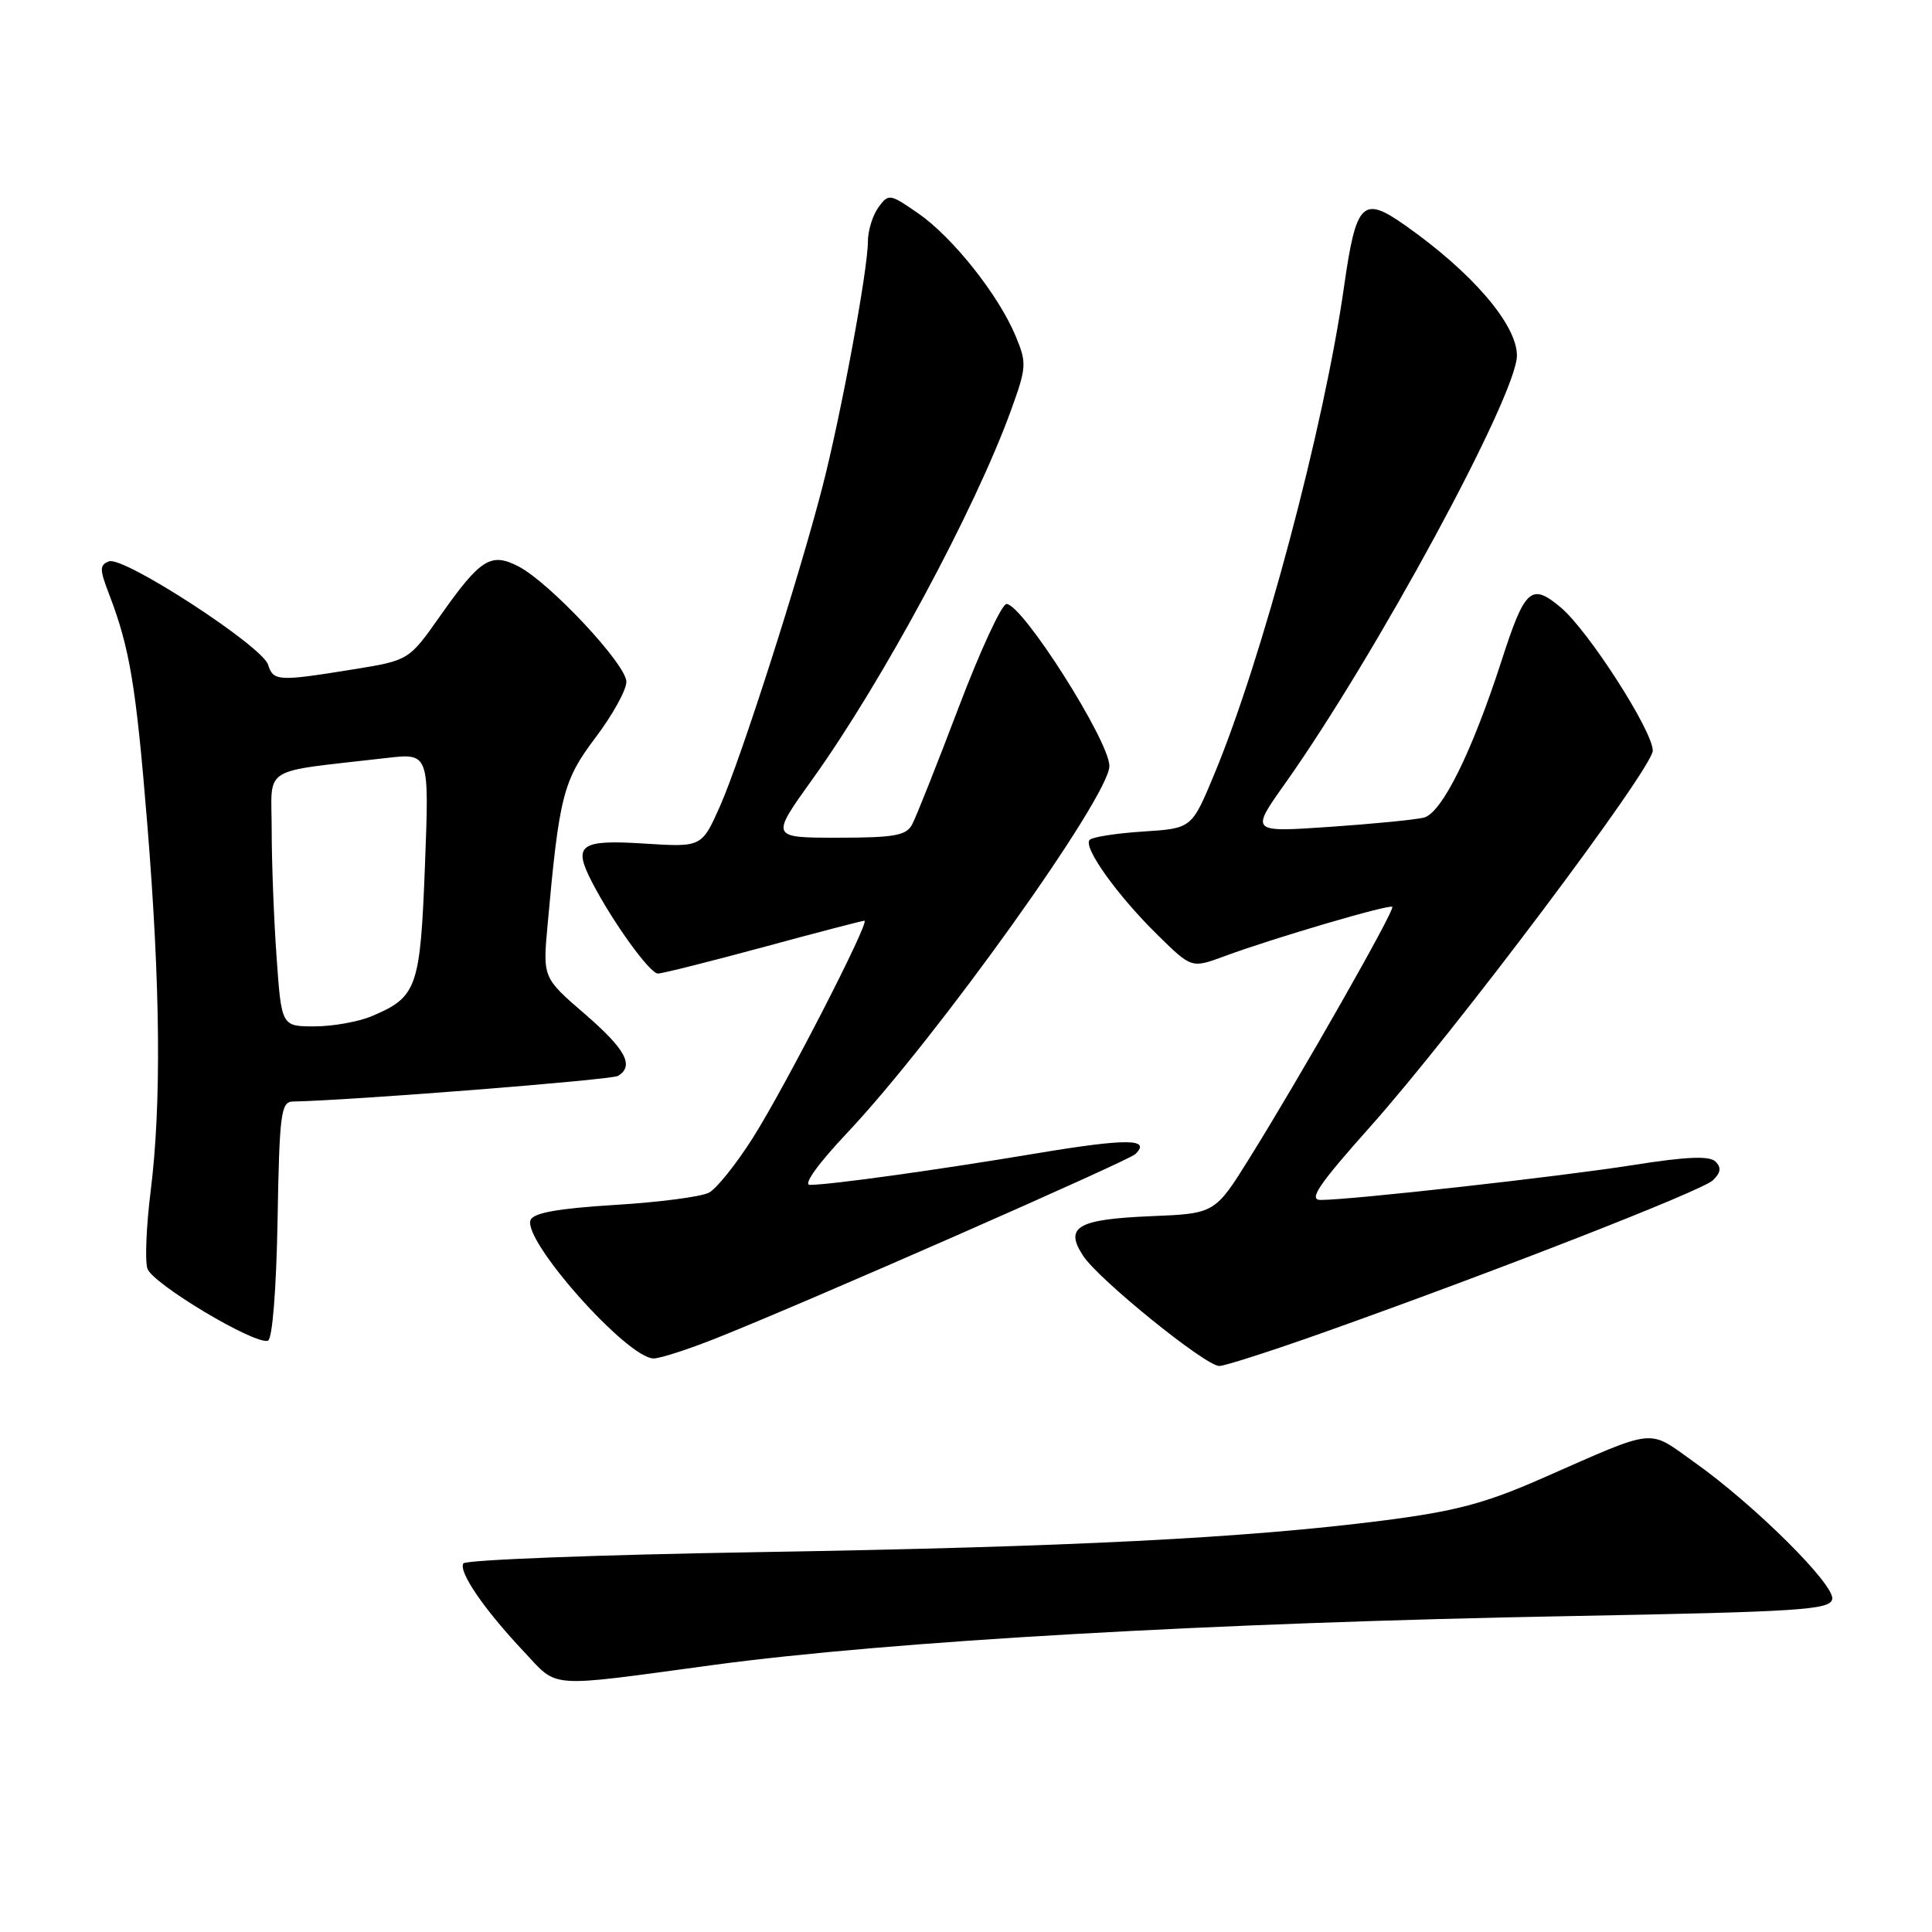 <?xml version="1.0" encoding="UTF-8" standalone="no"?>
<!DOCTYPE svg PUBLIC "-//W3C//DTD SVG 1.1//EN" "http://www.w3.org/Graphics/SVG/1.1/DTD/svg11.dtd" >
<svg xmlns="http://www.w3.org/2000/svg" xmlns:xlink="http://www.w3.org/1999/xlink" version="1.1" viewBox="0 0 256 256">
 <g >
 <path fill="currentColor"
d=" M 94.50 220.62 C 117.80 217.47 160.92 215.00 207.99 214.14 C 238.54 213.57 242.51 213.32 242.78 211.89 C 243.15 210.00 232.45 199.38 224.48 193.73 C 218.22 189.29 219.74 189.12 204.26 195.92 C 196.78 199.21 192.79 200.26 183.26 201.48 C 165.02 203.81 141.88 204.98 100.21 205.67 C 79.15 206.02 61.69 206.69 61.40 207.16 C 60.72 208.26 64.19 213.31 69.41 218.84 C 74.05 223.77 72.20 223.64 94.50 220.62 Z  M 175.18 176.63 C 198.23 168.44 225.50 157.79 226.96 156.40 C 228.01 155.40 228.11 154.71 227.32 153.92 C 226.53 153.13 223.50 153.25 216.36 154.38 C 206.62 155.92 179.00 159.00 174.99 159.00 C 173.34 159.00 174.71 156.98 181.60 149.25 C 192.79 136.70 219.00 101.80 219.00 99.46 C 219.00 96.85 210.47 83.57 206.82 80.50 C 202.90 77.20 202.06 77.95 198.98 87.50 C 195.05 99.66 191.03 107.78 188.65 108.34 C 187.47 108.63 181.82 109.18 176.10 109.57 C 165.70 110.28 165.70 110.28 170.23 103.89 C 182.25 86.96 201.00 52.35 201.00 47.11 C 201.00 43.00 195.06 36.09 186.15 29.83 C 180.55 25.89 179.69 26.76 178.09 38.00 C 175.44 56.61 167.28 87.26 160.88 102.63 C 157.91 109.77 157.91 109.77 151.49 110.18 C 147.96 110.41 144.77 110.90 144.39 111.28 C 143.45 112.22 148.02 118.62 153.42 123.92 C 157.89 128.31 157.89 128.31 162.20 126.72 C 168.64 124.33 184.12 119.78 184.49 120.16 C 184.87 120.55 172.41 142.46 165.60 153.40 C 160.99 160.80 160.99 160.80 152.54 161.15 C 142.75 161.56 141.01 162.57 143.52 166.40 C 145.59 169.56 159.73 181.00 161.56 181.00 C 162.28 181.00 168.41 179.03 175.18 176.63 Z  M 94.83 177.35 C 106.68 172.65 149.47 153.85 150.43 152.93 C 152.60 150.85 149.31 150.83 137.27 152.84 C 124.04 155.05 110.00 157.00 107.31 157.00 C 106.39 157.00 108.38 154.22 112.22 150.15 C 124.10 137.56 147.00 105.53 147.00 101.50 C 147.00 98.19 135.51 80.09 133.37 80.03 C 132.75 80.01 129.89 86.19 127.02 93.75 C 124.15 101.31 121.38 108.29 120.86 109.25 C 120.08 110.72 118.48 111.00 111.01 111.00 C 102.09 111.00 102.09 111.00 107.64 103.27 C 116.91 90.34 129.18 67.55 133.95 54.40 C 136.04 48.63 136.07 48.11 134.56 44.49 C 132.29 39.06 126.23 31.43 121.68 28.28 C 117.90 25.66 117.74 25.63 116.39 27.48 C 115.63 28.53 115.00 30.57 115.00 32.02 C 115.00 35.75 111.43 55.02 108.98 64.50 C 105.88 76.54 98.18 100.54 95.43 106.76 C 92.99 112.26 92.99 112.26 85.41 111.78 C 76.84 111.23 75.88 111.93 78.43 116.86 C 81.16 122.15 86.10 129.00 87.18 129.00 C 87.75 129.00 94.03 127.42 101.14 125.50 C 108.24 123.57 114.27 122.00 114.54 122.00 C 115.34 122.00 104.08 143.93 99.80 150.70 C 97.60 154.19 94.97 157.48 93.95 158.03 C 92.94 158.57 87.32 159.31 81.46 159.66 C 73.90 160.13 70.67 160.71 70.30 161.67 C 69.25 164.40 83.13 180.00 86.61 180.00 C 87.46 180.00 91.16 178.81 94.83 177.35 Z  M 36.78 161.67 C 37.02 147.62 37.23 146.00 38.78 145.96 C 46.78 145.80 81.04 143.09 81.90 142.56 C 84.08 141.21 82.90 139.03 77.46 134.33 C 71.92 129.55 71.92 129.55 72.56 122.53 C 74.10 105.43 74.62 103.42 78.91 97.73 C 81.16 94.75 83.00 91.43 83.00 90.34 C 83.00 88.05 72.83 77.18 68.68 75.04 C 65.04 73.17 63.66 74.04 58.34 81.59 C 54.18 87.50 54.18 87.50 46.84 88.69 C 36.82 90.31 36.22 90.27 35.52 88.07 C 34.73 85.59 16.35 73.65 14.44 74.38 C 13.18 74.87 13.18 75.42 14.45 78.72 C 17.20 85.88 18.02 90.84 19.51 109.12 C 21.26 130.65 21.40 146.33 19.96 157.86 C 19.39 162.43 19.19 167.03 19.53 168.09 C 20.16 170.08 33.74 178.21 35.50 177.65 C 36.09 177.46 36.61 170.99 36.78 161.67 Z  M 36.65 126.85 C 36.29 121.81 36.00 114.22 36.00 109.98 C 36.00 101.32 34.29 102.40 51.19 100.44 C 56.88 99.78 56.88 99.78 56.31 114.64 C 55.69 130.91 55.27 132.11 49.28 134.64 C 47.51 135.39 44.09 136.00 41.68 136.00 C 37.30 136.00 37.30 136.00 36.65 126.85 Z "/>
</g>
</svg>